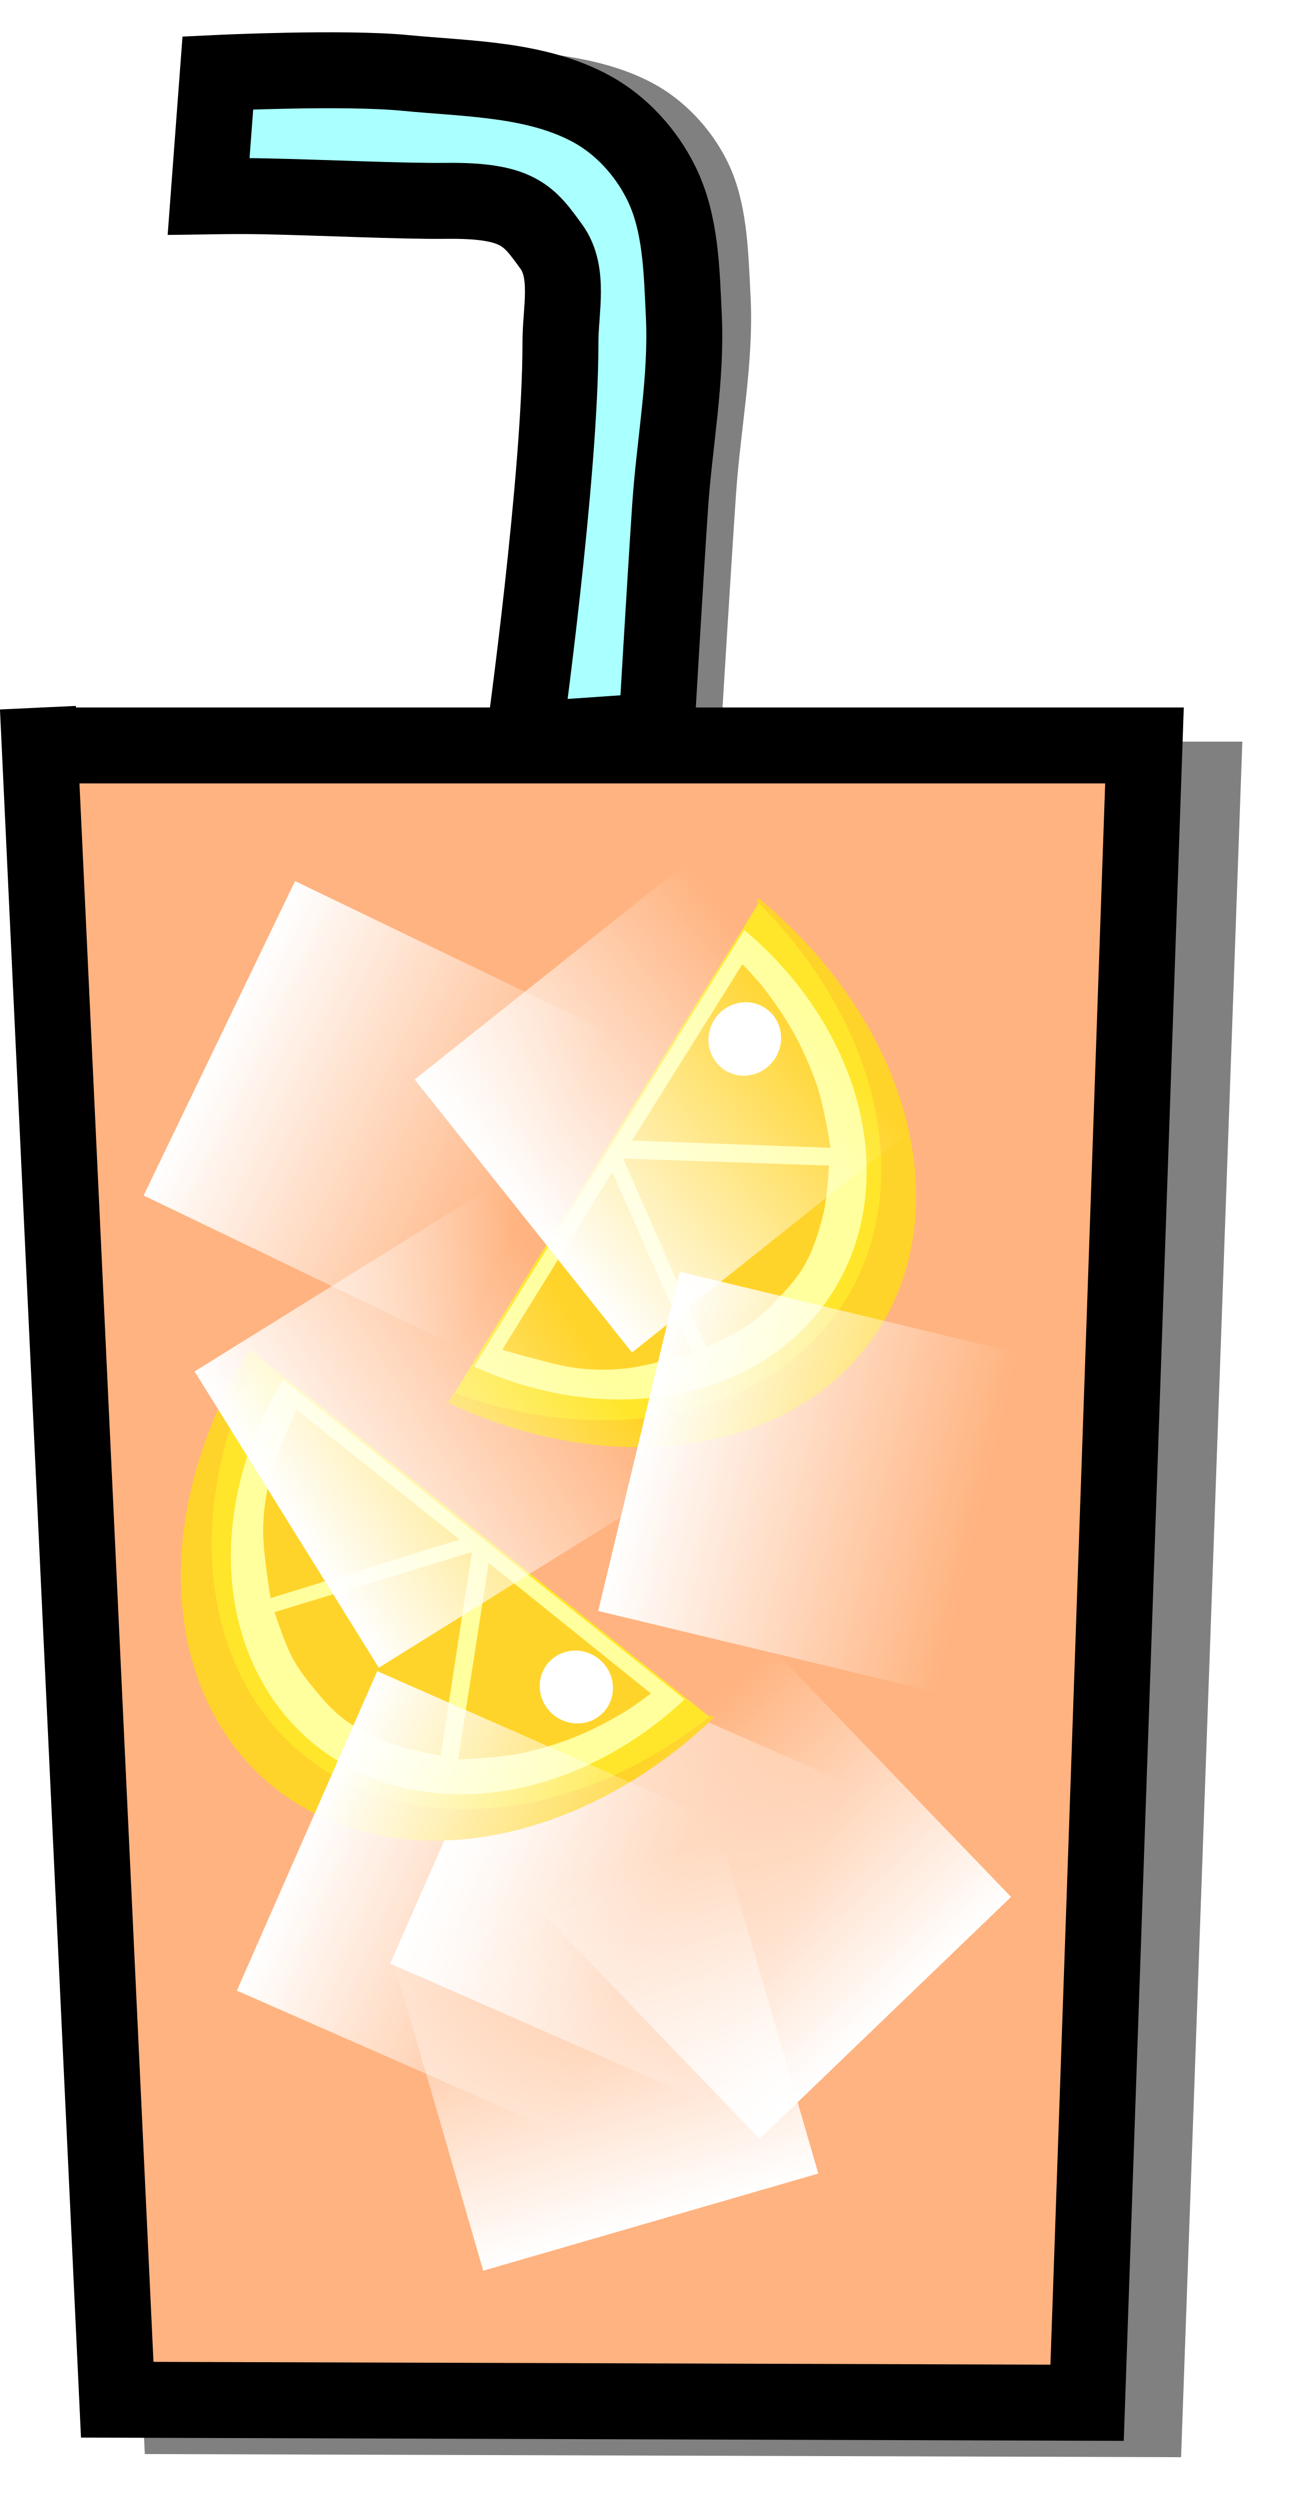 <?xml version="1.0" encoding="UTF-8" standalone="no"?>
<!-- Created with Inkscape (http://www.inkscape.org/) -->
<svg id="svg3443" xmlns:rdf="http://www.w3.org/1999/02/22-rdf-syntax-ns#" xmlns="http://www.w3.org/2000/svg" height="34.625" viewBox="0 0 17.871 34.625" width="17.871" version="1.1" xmlns:cc="http://creativecommons.org/ns#" xmlns:xlink="http://www.w3.org/1999/xlink" xmlns:dc="http://purl.org/dc/elements/1.1/">
 <defs id="defs3447">
  <linearGradient id="linearGradient9318">
   <stop id="stop9320" stop-color="#fff" offset="0"/>
   <stop id="stop9322" stop-color="#fff" stop-opacity="0" offset="1"/>
  </linearGradient>
  <filter id="filter6836" style="color-interpolation-filters:sRGB" height="1.133" width="1.23" y="-.067" x="-.115">
   <feGaussianBlur id="feGaussianBlur6838" stdDeviation="4.704"/>
  </filter>
  <filter id="filter6995" style="color-interpolation-filters:sRGB" height="1.073" width="1.071" y="-.036" x="-.036">
   <feGaussianBlur id="feGaussianBlur6997" stdDeviation="0.619"/>
  </filter>
  <filter id="filter7005" style="color-interpolation-filters:sRGB" height="1.289" width="1.026" y="-.144" x="-.013">
   <feGaussianBlur id="feGaussianBlur7007" stdDeviation="0.227"/>
  </filter>
  <filter id="filter7129" style="color-interpolation-filters:sRGB" height="1.045" width="1.174" y="-.023" x="-.087">
   <feGaussianBlur id="feGaussianBlur7131" stdDeviation="0.48"/>
  </filter>
  <filter id="filter7143" style="color-interpolation-filters:sRGB" height="1.044" width="1.206" y="-.022" x="-.103">
   <feGaussianBlur id="feGaussianBlur7145" stdDeviation="0.461"/>
  </filter>
  <filter id="filter7361" style="color-interpolation-filters:sRGB" height="1.086" width="1.062" y="-.043" x="-.031">
   <feGaussianBlur id="feGaussianBlur7363" stdDeviation="0.412"/>
  </filter>
  <filter id="filter7436" style="color-interpolation-filters:sRGB" height="1.035" width="1.074" y="-.018" x="-.037">
   <feGaussianBlur id="feGaussianBlur7438" stdDeviation="0.225"/>
  </filter>
  <linearGradient id="linearGradient7446" y2="-35.782" gradientUnits="userSpaceOnUse" x2="34.989" gradientTransform="translate(-96.894 -3.95)" y1="-35.782" x1="-4.876">
   <stop id="stop7442" offset="0"/>
   <stop id="stop7444" stop-opacity="0" offset="1"/>
  </linearGradient>
  <filter id="filter9073" style="color-interpolation-filters:sRGB" height="1.36" width="1.36" y="-.18" x="-.18">
   <feGaussianBlur id="feGaussianBlur9075" stdDeviation="0.056"/>
  </filter>
  <filter id="filter9175" style="color-interpolation-filters:sRGB" height="1.672" width="1.672" y="-.336" x="-.336">
   <feGaussianBlur id="feGaussianBlur9177" stdDeviation="0.105"/>
  </filter>
  <linearGradient id="linearGradient9308" y2="11.645" gradientUnits="userSpaceOnUse" x2="14.404" gradientTransform="translate(-.593 -.009)" y1="11.645" x1="9.571">
   <stop id="stop9304" stop-color="#fff" offset="0"/>
   <stop id="stop9306" stop-color="#fff" stop-opacity="0" offset="1"/>
  </linearGradient>
  <linearGradient id="linearGradient9316" y2="17.343" xlink:href="#linearGradient9318" gradientUnits="userSpaceOnUse" x2="18.105" y1="17.343" x1="13.272"/>
  <linearGradient id="linearGradient9324" y2="23.933" xlink:href="#linearGradient9318" gradientUnits="userSpaceOnUse" x2="-7.974" gradientTransform="translate(28.696 -3.624)" y1="23.933" x1="-12.807"/>
  <linearGradient id="linearGradient9344" y2="17.343" xlink:href="#linearGradient9318" gradientUnits="userSpaceOnUse" x2="18.105" gradientTransform="translate(-18.091 .349)" y1="17.343" x1="13.272"/>
  <linearGradient id="linearGradient9348" y2="17.343" xlink:href="#linearGradient9318" gradientUnits="userSpaceOnUse" x2="18.105" gradientTransform="translate(-21.016 2.632)" y1="17.343" x1="13.272"/>
  <filter id="filter9646" style="color-interpolation-filters:sRGB" height="1.035" width="1.018" y="-.017" x="-.009">
   <feGaussianBlur id="feGaussianBlur9648" stdDeviation="0.049"/>
  </filter>
  <filter id="filter9728" style="color-interpolation-filters:sRGB" height="1.365" width="1.355" y="-.183" x="-.177">
   <feGaussianBlur id="feGaussianBlur9730" stdDeviation="0.116"/>
  </filter>
  <linearGradient id="linearGradient9759" y2="23.933" xlink:href="#linearGradient9318" gradientUnits="userSpaceOnUse" x2="-7.974" gradientTransform="translate(26.902 -2.425)" y1="23.933" x1="-12.807"/>
  <linearGradient id="linearGradient9763" y2="23.933" xlink:href="#linearGradient9318" gradientUnits="userSpaceOnUse" x2="-7.974" gradientTransform="translate(-15.838 -34.47)" y1="23.933" x1="-12.807"/>
  <linearGradient id="linearGradient9767" y2="23.933" xlink:href="#linearGradient9318" gradientUnits="userSpaceOnUse" x2="-7.974" gradientTransform="translate(-19.264 -23.845)" y1="23.933" x1="-12.807"/>
 </defs>
 <g id="g7421" filter="url(#filter7436)" fill="#808080" transform="matrix(1.124 0 0 1.089 -190.3 18.384)">
  <path id="path7411" d="m170.07-7.449h14.548l-0.755 21.82-12.772-0.04-1.044-22.277" fill-rule="evenodd"/>
  <rect id="rect7413" opacity="0.557" transform="matrix(.901 .434 -.434 .901 0 0)" height="4.594" width="4.594" y="-80.409" x="154.33"/>
  <rect id="rect7415" opacity="0.557" transform="rotate(13.514)" height="4.594" width="4.594" y="-42.217" x="173.44"/>
  <rect id="rect7417" opacity="0.557" transform="rotate(-36.18)" height="4.594" width="4.594" y="106.61" x="134.87"/>
  <path id="path7419" d="m172.42-16.303s1.648-0.079 2.467 0c0.834 0.081 1.734 0.076 2.467 0.481 0.385 0.213 0.706 0.569 0.902 0.963 0.263 0.528 0.271 1.155 0.301 1.745 0.042 0.843-0.125 1.684-0.18 2.527-0.065 0.982-0.18 2.948-0.18 2.948l-1.745 0.12s0.484-3.482 0.481-5.234c-0.001-0.423 0.128-0.921-0.12-1.263-0.295-0.407-0.431-0.612-1.384-0.602-0.594 0.006-1.604-0.043-2.406-0.06-0.301-0.006-0.722 0-0.722 0z" fill-rule="evenodd"/>
 </g>
 <g id="g7332" filter="url(#filter7361)" fill="#4d4d4d" transform="matrix(1.045 0 0 1.057 -137.98 -13.302)">
  <g fill-rule="evenodd">
   <path id="path7310" d="m79.64 22.934s-0.472 1.397-0.519 2.125c-0.03 0.463 0.046 0.932 0.154 1.383 0.153 0.638 0.748 1.19 0.691 1.844-0.044 0.503-0.609 0.827-0.768 1.306-0.22 0.66-0.373 1.393-0.23 2.074 0.116 0.55 0.699 0.917 0.845 1.46 0.1 0.371 0 1.152 0 1.152l-1.69-0.038h-1.268l-1.037 0.038s-0.14 0.926-0.077 1.383c0.108 0.778 0.175 1.712 0.768 2.228 0.807 0.702 3.15 0.615 3.15 0.615l26.196-0.307s0.742-0.659 0.999-1.075c0.279-0.452 0.437-0.976 0.558-1.494 0.123-0.524 0.166-1.607 0.166-1.607l-1.311-0.026-1.599-0.019s-0.031-0.675 0.036-1.003c0.114-0.564 0.564-1.04 0.615-1.613 0.048-0.545-0.069-1.121-0.307-1.613-0.222-0.457-0.983-0.644-0.999-1.152-0.017-0.548 0.823-0.787 0.999-1.306 0.23-0.679 0.016-1.434 0-2.151-0.018-0.799-0.107-2.396-0.107-2.396l-24.177 0.182z"/>
   <path id="path7312" d="m82.076 20.964c-0.708 0.013-1.458-0.092-2.119 0.163-0.578 0.223-1.124 0.625-1.467 1.141-0.384 0.578-0.636 1.322-0.543 2.01 0.095 0.708 0.561 1.363 1.086 1.847 0.399 0.367 0.929 0.631 1.467 0.706 0.528 0.074 1.096-0.039 1.575-0.272 0.219-0.106 0.307-0.43 0.543-0.489 0.362-0.09 0.715 0.238 1.086 0.272 0.289 0.026 0.645-0.239 0.869-0.054 0.212 0.174 0.018 0.556 0.109 0.815 0.139 0.399 0.326 0.818 0.652 1.086 0.372 0.305 0.877 0.489 1.358 0.489 0.481 0 0.985-0.185 1.358-0.489 0.378-0.308 0.583-0.795 0.76-1.249 0.101-0.258-0.093-0.709 0.163-0.815 0.422-0.175 0.687 0.703 1.141 0.76 0.381 0.048 0.795-0.131 1.086-0.38 0.203-0.174 0.115-0.673 0.38-0.706 0.292-0.036 0.343 0.503 0.598 0.652 0.482 0.282 1.087 0.507 1.63 0.38 0.388-0.091 0.534-0.847 0.923-0.76 0.411 0.091 0.288 0.806 0.543 1.141 0.319 0.419 0.699 0.856 1.195 1.032 0.546 0.194 1.194 0.146 1.738-0.054 0.544-0.2 1.022-0.614 1.358-1.086 0.189-0.266 0.287-0.599 0.326-0.923 0.022-0.181-0.201-0.436-0.054-0.543 0.367-0.268 0.798 0.497 1.249 0.543 0.35 0.036 0.718-0.059 1.032-0.217 0.195-0.098 0.28-0.497 0.489-0.435 0.269 0.081 0.07 0.576 0.217 0.815 0.114 0.186 0.278 0.38 0.489 0.435 0.485 0.126 1.039-0.065 1.467-0.326 0.604-0.368 1.117-0.965 1.358-1.63 0.16-0.443 0.108-0.954 0-1.412-0.167-0.709-0.387-1.529-0.978-1.956-0.727-0.524-1.767-0.33-2.662-0.38-1.791-0.1-3.584 0.141-5.378 0.163-3.187 0.039-6.375 0.018-9.561-0.054-1.83-0.041-3.656-0.251-5.487-0.217z"/>
   <path id="path7314" d="m79.889 34.277 24.971-0.154"/>
  </g>
  <ellipse id="ellipse7316" rx="1.749" ry="1.672" cy="19.335" cx="83.615"/>
  <ellipse id="ellipse7318" rx="1.749" ry="1.672" cy="19.604" cx="88.839"/>
  <ellipse id="ellipse7320" rx="1.749" ry="1.672" cy="19.681" cx="94.87"/>
  <ellipse id="ellipse7322" rx="1.749" ry="1.672" cy="19.45" cx="100.86"/>
  <g fill-rule="evenodd">
   <path id="path7324" d="m83.76 17.624s0.061-0.683 0.217-0.978c0.111-0.209 0.286-0.394 0.489-0.516 0.266-0.159 0.896-0.244 0.896-0.244"/>
   <path id="path7326" d="m88.649 17.95s0.272-0.474 0.353-0.733c0.087-0.28 0.169-0.578 0.136-0.869-0.033-0.291-0.095-0.635-0.326-0.815-0.216-0.168-0.815-0.109-0.815-0.109"/>
   <path id="path7328" d="m94.841 18.113s-0.266-0.643-0.244-0.978c0.014-0.223 0.126-0.435 0.244-0.625 0.163-0.261 0.331-0.588 0.625-0.679 0.195-0.061 0.432 0.016 0.598 0.136 0.171 0.124 0.326 0.543 0.326 0.543"/>
   <path id="path7330" d="m101.31 17.895s0.223-0.477 0.244-0.733c0.019-0.228-0.04-0.46-0.109-0.679-0.069-0.22-0.148-0.45-0.299-0.625-0.107-0.123-0.253-0.22-0.407-0.272-0.146-0.049-0.462-0.027-0.462-0.027"/>
  </g>
 </g>
 <path id="path7133" d="m23.291 2.473s-0.499 5.679-0.724 8.521c-0.251 3.159-0.427 6.325-0.7 9.482-0.225 2.611-0.532 5.214-0.772 7.824-0.233 2.539-0.441 5.08-0.648 7.621-0.203 2.488-0.379 4.979-0.581 7.467-0.164 2.012-0.706 4.024-0.513 6.033 0.067 0.697 0.21 1.423 0.574 2.021 0.387 0.635 0.954 1.214 1.629 1.524 0.644 0.296 1.406 0.288 2.112 0.233 0.564-0.044 1.153-0.154 1.637-0.447 0.712-0.431 1.333-1.081 1.701-1.828 0.283-0.573 0.304-1.252 0.321-1.892 0.04-1.517-0.348-3.015-0.522-4.522-0.205-1.776-0.42-3.552-0.613-5.329-0.175-1.612-0.307-3.229-0.495-4.84-0.067-0.576-0.267-1.147-0.226-1.725 0.02-0.287 0.075-0.591 0.231-0.833 0.149-0.232 0.398-0.388 0.632-0.533 0.222-0.138 0.481-0.204 0.72-0.312 0.354-0.16 0.76-0.244 1.055-0.497 0.385-0.33 0.684-0.782 0.853-1.26 0.278-0.784 0.141-1.658 0.211-2.487 0.105-1.235 0.21-2.47 0.315-3.705 0.133-1.57 0.282-3.139 0.4-4.71 0.07-0.936 0.167-1.871 0.186-2.809 0.021-1.105 0.012-2.213-0.091-3.313-0.089-0.945-0.228-1.889-0.454-2.811-0.192-0.786-0.44-1.562-0.764-2.304-0.358-0.819-0.748-1.64-1.293-2.349-0.43-0.559-0.946-1.065-1.528-1.463-0.467-0.319-1.538-0.717-1.538-0.717z" fill-rule="evenodd" transform="matrix(.696 0 0 .696 -96.614 -3.763)" filter="url(#filter7143)" fill="#999"/>
 <path id="path7111" d="m4.236 2.498-1.428 0.056s-0.017 14.168 0.369 21.238c0.041 0.75-0.047 1.537 0.206 2.244 0.28 0.781 0.863 1.424 1.396 2.059 0.594 0.707 1.338 1.273 1.988 1.929 0.426 0.431 0.956 0.79 1.253 1.318 0.286 0.51 0.384 1.113 0.457 1.693 0.179 1.424-0.021 2.87-0.057 4.305-0.034 1.363-0.094 2.725-0.152 4.087-0.053 1.263-0.122 2.525-0.18 3.788-0.051 1.111-0.196 2.222-0.146 3.333 0.027 0.601-0.015 1.244 0.24 1.788 0.28 0.599 0.803 1.077 1.341 1.461 0.465 0.332 1.007 0.594 1.572 0.685 0.544 0.088 1.115-0.004 1.646-0.151 0.618-0.172 1.24-0.428 1.733-0.838 0.464-0.385 0.847-0.898 1.073-1.456 0.251-0.619 0.309-1.319 0.27-1.986-0.064-1.089-0.557-2.11-0.819-3.168-0.939-3.78-2.074-7.524-2.705-11.368-0.097-0.593-0.258-1.202-0.165-1.795 0.114-0.73 0.489-1.406 0.868-2.041 0.463-0.775 1.188-1.367 1.691-2.117 0.371-0.554 0.719-1.131 0.971-1.749 0.161-0.396 0.308-0.811 0.339-1.238 0.06-0.824-0.181-1.644-0.302-2.462-0.926-6.287-2.265-12.507-3.236-18.787-0.08-0.519-0.214-1.56-0.214-1.56l-1.589 0.119s0.138 1.747 0.214 2.621c0.083 0.952 0.168 1.905 0.263 2.856 0.285 2.854 0.683 5.006 0.92 8.556l-1.64 0.151s-0.127-0.848-0.196-1.272c-0.122-0.755-0.263-1.506-0.381-2.261-0.038-0.243-0.071-0.487-0.106-0.73-0.163-1.115-0.32-2.232-0.488-3.347-0.174-1.154-0.37-2.304-0.54-3.459-0.14-0.947-0.395-2.844-0.395-2.844l-1.602 0.106s0.173 2.27 0.245 3.406c0.089 1.415 0.16 2.83 0.23 4.246 0.048 0.965 0.084 1.93 0.133 2.895 0.059 1.186 0.194 3.556 0.194 3.556l-1.697 0.103s-0.277-2.41-0.413-3.616c-0.216-1.926-0.443-3.852-0.638-5.781-0.067-0.661-0.119-1.323-0.182-1.984-0.083-0.86-0.261-2.578-0.261-2.578z" fill-rule="evenodd" transform="matrix(.696 0 0 .696 -96.614 -3.763)" filter="url(#filter7129)" fill="#999"/>
 <path id="path6255" d="m-94.89-59.973a21.702 12.946 66.573 0 0 -2.307 1.173 21.702 12.946 66.573 0 0 -0.421 26.84 21.702 12.946 66.573 0 0 11.065 11.533 12.946 21.702 23.744 0 0 2.821 1.163 12.946 21.702 23.744 0 0 4.347 -0.266 21.702 12.946 66.573 0 0 0.322 -0.091 12.946 21.702 23.744 0 0 15.302 -17.58 12.946 21.702 23.744 0 0 -5.893 -22.844 12.946 21.702 23.744 0 0 -12.121 5.118 21.702 12.946 66.573 0 0 -13.116 -5.048z" stroke="url(#linearGradient7446)" stroke-width=".121" fill="#d40000"/>
 <g id="g6840" transform="matrix(.173 0 0 .173 -101.77 -60.399)">
  <path id="path6803" d="m207.17 56.258a64.73 106.84 24.817 0 1 -3.104 82.903 64.73 106.84 24.817 0 1 -70.015 83.751 54.332 91.078 23.744 0 0 7.094 2.259 54.332 91.078 23.744 0 0 18.244 -1.117 91.078 54.332 66.573 0 0 1.352 -0.382 54.332 91.078 23.744 0 0 64.22 -73.78 54.332 91.078 23.744 0 0 -17.791 -93.634z" transform="matrix(1.064 0 0 1.091 -25.739 -36.631)" filter="url(#filter6836)" stroke-width="8.4" fill="#f55"/>
 </g>
 <rect id="rect6999" transform="matrix(1.015 0 0 1.032 -99.541 -63.544)" height="3.767" filter="url(#filter7005)" width="41.55" y="101.91" x="-84.529" fill="#999"/>
 <path id="path6981" d="m-163.44-1.044l-5.418 5.609c-1.556 1.611-3.112 3.221-4.668 4.832l-4.744 4.911c-1.756 1.818-5.268 5.453-5.268 5.453h4.248 5.976v5.547 5.342 4.749 4.46h21.156v-5.795-7.568-6.734h5.366 4.859s-2.734-2.644-4.101-3.967c-1.633-1.58-3.267-3.16-4.9-4.74l-6.636-6.419-5.871-5.679z" filter="url(#filter6995)" fill="#999"/>
 <g fill="#333">
  <path id="rect6946" d="m-164.99-1.489l-5.418 5.609c-1.556 1.611-3.112 3.221-4.668 4.832l-4.744 4.911c-1.756 1.818-5.268 5.453-5.268 5.453h4.248 5.976v5.547 5.342 4.749 4.46h21.156v-5.795-7.568-6.734h5.366 4.859s-2.734-2.644-4.101-3.967c-1.633-1.58-3.267-3.16-4.9-4.74l-6.636-6.419-5.871-5.679z" stroke="#333" stroke-width="0.7"/>
  <rect id="rect6959" height="3.173" width="41.253" stroke="#333" y="41.309" x="-185.09" stroke-width="0.7"/>
  <path id="path7103" d="m-94.63-2.024-0.994 0.039s-0.012 9.866 0.257 14.788c0.029 0.522-0.033 1.07 0.144 1.562 0.195 0.544 0.601 0.991 0.972 1.434 0.413 0.493 0.932 0.886 1.384 1.343 0.297 0.3 0.666 0.55 0.872 0.918 0.199 0.355 0.268 0.775 0.319 1.179 0.125 0.991-0.014 1.999-0.039 2.998-0.024 0.949-0.066 1.898-0.106 2.846-0.037 0.879-0.085 1.758-0.125 2.638-0.035 0.773-0.136 1.547-0.102 2.321 0.019 0.418-0.011 0.866 0.167 1.245 0.195 0.417 0.559 0.75 0.934 1.017 0.324 0.231 0.701 0.414 1.094 0.477 0.379 0.061 0.776-0.003 1.146-0.105 0.431-0.12 0.863-0.298 1.207-0.584 0.323-0.268 0.589-0.625 0.747-1.014 0.175-0.431 0.215-0.919 0.188-1.383-0.045-0.758-0.388-1.469-0.571-2.206-0.653-2.632-1.444-5.239-1.883-7.916-0.068-0.413-0.18-0.837-0.115-1.25 0.08-0.509 0.341-0.979 0.605-1.421 0.322-0.54 0.827-0.952 1.178-1.474 0.258-0.386 0.501-0.788 0.676-1.218 0.112-0.276 0.214-0.565 0.236-0.862 0.042-0.574-0.126-1.145-0.21-1.714-0.645-4.378-1.577-8.709-2.253-13.082-0.056-0.361-0.149-1.086-0.149-1.086l-1.107 0.083s0.096 1.217 0.149 1.825c0.058 0.663 0.117 1.326 0.183 1.989 0.198 1.988 0.475 3.486 0.641 5.958l-1.142 0.105s-0.089-0.591-0.136-0.886c-0.085-0.525-0.183-1.049-0.265-1.575-0.027-0.169-0.049-0.339-0.074-0.509-0.113-0.777-0.223-1.555-0.34-2.331-0.121-0.803-0.258-1.605-0.376-2.408-0.097-0.659-0.275-1.98-0.275-1.98l-1.116 0.074s0.121 1.581 0.171 2.372c0.062 0.985 0.111 1.971 0.16 2.957 0.034 0.672 0.059 1.344 0.093 2.016 0.041 0.826 0.135 2.476 0.135 2.476l-1.182 0.072s-0.193-1.678-0.287-2.518c-0.151-1.342-0.309-2.683-0.445-4.026-0.047-0.46-0.083-0.921-0.127-1.381-0.058-0.599-0.182-1.795-0.182-1.795z" fill-rule="evenodd" stroke="#000" stroke-width=".696px"/>
  <path id="path7105" d="m-81.466-2.683s-0.347 3.954-0.504 5.933c-0.175 2.2-0.298 4.404-0.487 6.603-0.157 1.818-0.37 3.631-0.537 5.448-0.162 1.768-0.307 3.537-0.451 5.307-0.141 1.733-0.264 3.467-0.405 5.199-0.114 1.401-0.492 2.802-0.357 4.201 0.047 0.485 0.146 0.991 0.4 1.407 0.27 0.442 0.664 0.845 1.135 1.062 0.448 0.206 0.979 0.201 1.471 0.162 0.393-0.031 0.803-0.108 1.14-0.311 0.496-0.3 0.928-0.753 1.185-1.273 0.197-0.399 0.212-0.872 0.223-1.317 0.028-1.056-0.242-2.099-0.363-3.149-0.143-1.237-0.292-2.473-0.427-3.711-0.122-1.123-0.214-2.248-0.345-3.37-0.047-0.401-0.186-0.798-0.158-1.201 0.014-0.2 0.052-0.411 0.161-0.58 0.104-0.161 0.277-0.27 0.44-0.371 0.155-0.096 0.335-0.142 0.501-0.217 0.247-0.111 0.529-0.17 0.735-0.346 0.268-0.23 0.459-0.551 0.594-0.877 0.226-0.543 0.256-1.149 0.336-1.732 0.12-0.867 0.171-1.743 0.219-2.617 0.06-1.079 0.039-2.162 0.09-3.242 0.031-0.653 0.116-1.303 0.129-1.956 0.015-0.769 0.008-1.541-0.064-2.307-0.062-0.658-0.159-1.315-0.316-1.957-0.134-0.547-0.306-1.088-0.532-1.604-0.249-0.57-0.521-1.142-0.9-1.635-0.299-0.389-0.659-0.741-1.064-1.018-0.325-0.222-1.071-0.499-1.071-0.499z" fill-rule="evenodd" stroke="#000" stroke-width=".696px"/>
 </g>
 <g stroke="#000" stroke-width="1px">
  <path id="path7284" d="m-54.5 10.154s-0.472 1.397-0.519 2.125c-0.03 0.463 0.046 0.932 0.154 1.383 0.153 0.638 0.748 1.19 0.691 1.844-0.044 0.503-0.609 0.827-0.768 1.306-0.22 0.66-0.373 1.393-0.23 2.074 0.116 0.55 0.699 0.917 0.845 1.46 0.1 0.371 0 1.152 0 1.152l-1.69-0.038h-1.268l-1.037 0.038s-0.14 0.926-0.077 1.383c0.108 0.778 0.175 1.712 0.768 2.228 0.807 0.702 3.15 0.615 3.15 0.615l26.196-0.307s0.742-0.659 0.999-1.075c0.279-0.452 0.437-0.976 0.558-1.494 0.123-0.524 0.166-1.607 0.166-1.607l-1.311-0.026-1.599-0.019s-0.031-0.675 0.036-1.003c0.114-0.564 0.564-1.04 0.615-1.613 0.048-0.545-0.069-1.121-0.307-1.613-0.222-0.457-0.983-0.644-0.999-1.152-0.017-0.548 0.823-0.787 0.999-1.306 0.23-0.679 0.016-1.434 0-2.151-0.018-0.799-0.107-2.396-0.107-2.396l-24.176 0.182z" fill-rule="evenodd" fill="#deaa87"/>
  <path id="path7280" d="m-52.065 8.185c-0.708 0.013-1.458-0.092-2.119 0.163-0.578 0.223-1.124 0.625-1.467 1.141-0.384 0.578-0.636 1.322-0.543 2.01 0.095 0.708 0.561 1.363 1.086 1.847 0.399 0.367 0.929 0.631 1.467 0.706 0.528 0.074 1.096-0.039 1.575-0.272 0.219-0.106 0.307-0.43 0.543-0.489 0.362-0.09 0.715 0.238 1.086 0.272 0.289 0.026 0.645-0.239 0.869-0.054 0.212 0.174 0.018 0.556 0.109 0.815 0.139 0.399 0.326 0.818 0.652 1.086 0.372 0.305 0.877 0.489 1.358 0.489 0.481 0 0.985-0.185 1.358-0.489 0.378-0.308 0.583-0.795 0.76-1.249 0.101-0.258-0.093-0.709 0.163-0.815 0.422-0.175 0.687 0.703 1.141 0.76 0.381 0.048 0.795-0.131 1.086-0.38 0.203-0.174 0.115-0.673 0.38-0.706 0.292-0.036 0.343 0.503 0.598 0.652 0.482 0.282 1.087 0.507 1.63 0.38 0.388-0.091 0.534-0.847 0.923-0.76 0.411 0.091 0.288 0.806 0.543 1.141 0.319 0.419 0.699 0.856 1.195 1.032 0.546 0.194 1.194 0.146 1.738-0.054 0.544-0.2 1.022-0.614 1.358-1.086 0.189-0.266 0.287-0.599 0.326-0.923 0.022-0.181-0.201-0.436-0.054-0.543 0.367-0.268 0.798 0.497 1.249 0.543 0.35 0.036 0.718-0.059 1.032-0.217 0.195-0.098 0.28-0.497 0.489-0.435 0.269 0.081 0.07 0.576 0.217 0.815 0.114 0.186 0.278 0.38 0.489 0.435 0.485 0.126 1.039-0.065 1.467-0.326 0.604-0.368 1.117-0.965 1.358-1.63 0.16-0.443 0.108-0.954 0-1.412-0.167-0.709-0.387-1.529-0.978-1.956-0.727-0.524-1.767-0.33-2.662-0.38-1.791-0.1-3.584 0.141-5.378 0.163-3.187 0.039-6.375 0.018-9.561-0.054-1.83-0.041-3.656-0.251-5.487-0.217z" fill-rule="evenodd" fill="#a05a2c"/>
  <path id="path7290" d="m-54.251 21.497 24.967-0.153" fill="none"/>
 </g>
 <g stroke="#000" stroke-width=".736" fill="#a00">
  <ellipse id="path7294" rx="1.749" ry="1.672" cy="6.555" cx="-50.525"/>
  <ellipse id="ellipse7296" rx="1.749" ry="1.672" cy="6.824" cx="-45.301"/>
  <ellipse id="ellipse7298" rx="1.749" ry="1.672" cy="6.901" cx="-39.271"/>
  <ellipse id="ellipse7300" rx="1.749" ry="1.672" cy="6.671" cx="-33.279"/>
 </g>
 <g stroke="#000" stroke-width="1px" fill="none">
  <path id="path7302" d="m-50.381 4.844s0.061-0.683 0.217-0.978c0.111-0.209 0.286-0.394 0.489-0.516 0.266-0.159 0.896-0.244 0.896-0.244"/>
  <path id="path7304" d="m-45.492 5.17s0.272-0.474 0.353-0.733c0.087-0.28 0.169-0.578 0.136-0.869-0.033-0.291-0.095-0.635-0.326-0.815-0.216-0.168-0.815-0.109-0.815-0.109"/>
  <path id="path7306" d="m-39.299 5.333s-0.266-0.643-0.244-0.978c0.014-0.223 0.126-0.435 0.244-0.625 0.163-0.261 0.331-0.588 0.625-0.679 0.195-0.061 0.432 0.016 0.598 0.136 0.171 0.124 0.326 0.543 0.326 0.543"/>
  <path id="path7308" d="m-32.835 5.116s0.223-0.477 0.244-0.733c0.019-0.228-0.04-0.46-0.109-0.679-0.069-0.22-0.148-0.45-0.299-0.625-0.107-0.123-0.253-0.22-0.407-0.272-0.146-0.049-0.462-0.027-0.462-0.027"/>
 </g>
 <g>
  <path id="path7399" d="m0.55 10.325h15.305l-0.795 22.955-13.436-0.042-1.099-23.436" fill-rule="evenodd" stroke="#000" stroke-width="1.052px" fill="#ffb380"/>
  <rect id="rect7401" transform="matrix(.901 .434 -.434 .901 0 0)" height="4.833" width="4.833" y="9.22" x="8.978" stroke-width="0" fill="url(#linearGradient9308)"/>
  <rect id="rect7405" transform="rotate(23.718)" height="4.833" width="4.833" y="17.892" x="15.889" stroke-width="0" fill="url(#linearGradient9324)"/>
  <path id="path7409" d="m3.018 1.01s1.734-0.083 2.595 0c0.877 0.085 1.824 0.08 2.595 0.506 0.405 0.224 0.743 0.598 0.949 1.013 0.277 0.556 0.286 1.215 0.316 1.835 0.044 0.887-0.131 1.772-0.19 2.658-0.069 1.033-0.19 3.101-0.19 3.101l-1.835 0.127s0.509-3.663 0.506-5.506c-0.001-0.445 0.135-0.969-0.127-1.329-0.311-0.428-0.453-0.644-1.456-0.633-0.625 0.007-1.688-0.046-2.532-0.063-0.317-0.007-0.759 0-0.759 0z" fill-rule="evenodd" stroke="#000" stroke-width="1.052px" fill="#aff"/>
 </g>
 <g fill="#e6e6e6">
  <path id="path8983" d="m-58.875 20.812 32.625-0.188s0.221 1.64 0.062 2.438c-0.12 0.604-0.422 1.166-0.75 1.688-0.291 0.463-1.062 1.25-1.062 1.25l-29.375 0.188s-1.088-0.976-1.375-1.625c-0.323-0.73-0.314-1.577-0.312-2.375 0.001-0.463 0.188-1.375 0.188-1.375z" fill-rule="evenodd" stroke="#000" stroke-width="1px"/>
  <circle id="circle8999" filter="url(#filter9073)" cy="18.562" cx="-51.688" r=".375"/>
  <circle id="circle9077" cx="-52.375" filter="url(#filter9073)" cy="16.625" r=".375"/>
  <circle id="circle9079" filter="url(#filter9073)" cy="16.687" cx="-50.125" r=".375"/>
  <circle id="circle9081" cx="-49.25" filter="url(#filter9073)" cy="18.687" r=".375"/>
  <circle id="circle9083" filter="url(#filter9073)" cy="17.312" cx="-47.625" r=".375"/>
  <circle id="circle9085" cx="-46.375" filter="url(#filter9073)" cy="19" r=".375"/>
  <circle id="circle9087" filter="url(#filter9073)" cy="16.875" cx="-45.062" r=".375"/>
  <circle id="circle9089" cx="-42.875" filter="url(#filter9073)" cy="15.625" r=".375"/>
  <circle id="circle9091" filter="url(#filter9073)" cy="18.125" cx="-43.5" r=".375"/>
  <circle id="circle9093" cx="-41.188" filter="url(#filter9073)" cy="19.062" r=".375"/>
  <circle id="circle9095" filter="url(#filter9073)" cy="17.062" cx="-41.25" r=".375"/>
  <circle id="circle9097" cx="-39.688" filter="url(#filter9073)" cy="15.625" r=".375"/>
  <circle id="circle9099" filter="url(#filter9073)" cy="17.687" cx="-38.938" r=".375"/>
  <circle id="circle9101" cx="-37.125" filter="url(#filter9073)" cy="19.062" r=".375"/>
  <circle id="circle9103" filter="url(#filter9073)" cy="17.25" cx="-36.188" r=".375"/>
  <circle id="circle9105" cx="-34.25" filter="url(#filter9073)" cy="19.125" r=".375"/>
  <circle id="circle9107" filter="url(#filter9073)" cy="17" cx="-33.688" r=".375"/>
  <circle id="circle9109" cx="-32.5" filter="url(#filter9073)" cy="15.25" r=".375"/>
  <circle id="circle9111" filter="url(#filter9073)" cy="17.437" cx="-31.312" r=".375"/>
  <circle id="circle9113" cx="-31.938" filter="url(#filter9073)" cy="18.875" r=".375"/>
  <circle id="circle9115" filter="url(#filter9073)" cy="14.75" cx="-51.375" r=".375"/>
 </g>
 <g fill="#ff8080">
  <circle id="circle9117" cx="-49.812" transform="matrix(.959 0 0 1.331 -2.012 -1.899)" filter="url(#filter9175)" cy="6.218" r=".375"/>
  <circle id="circle9179" transform="matrix(.959 0 0 1.331 3.207 -1.743)" filter="url(#filter9175)" cy="6.218" cx="-49.812" r=".375"/>
  <circle id="circle9181" cx="-49.812" transform="matrix(.959 0 0 1.331 9.269 -1.681)" filter="url(#filter9175)" cy="6.218" r=".375"/>
  <circle id="circle9183" transform="matrix(.959 0 0 1.331 15.175 -1.931)" filter="url(#filter9175)" cy="6.218" cx="-49.812" r=".375"/>
 </g>
 <ellipse id="path9372" rx="7.425" ry="6.187" cy="35.067" cx="-14.938" fill="none"/>
 <g id="g9732" transform="matrix(.359 -.547 .547 .359 -.293 -.572)">
  <path id="path9652" d="m-13.632 31.495a6.491 7.911 0.199 0 0 6.286 -6.796l-12.797 0.338a6.491 7.911 0.199 0 0 6.511 6.458z" transform="matrix(.97 0 0 .914 -.477 2.198)" filter="url(#filter9646)" fill="#ffe62a"/>
  <path id="path9374" d="m-13.632 31.495a6.491 7.911 0.199 0 0 6.286 -6.796l-12.797 0.338a6.491 7.911 0.199 0 0 6.511 6.458z" transform="matrix(.849 0 0 .849 -2.061 3.862)" filter="url(#filter9646)" fill="#ffff9d"/>
  <g fill="#ffd42a">
   <path id="path9381" d="m-7.571 24.721-0.076 0.002a6.358 8.297 0.147 0 1 -6.012 6.198 6.358 8.297 0.147 0 1 -6.202 -5.852l-0.246 0.006a6.358 8.297 0.147 0 0 6.38 6.774 6.358 8.297 0.147 0 0 6.156 -7.128z"/>
   <g fill-rule="evenodd">
    <path id="path9470" d="m-18.538 25.422 4.42-0.116-2.267 3.523s-0.724-0.615-1.027-0.977c-0.22-0.262-0.407-0.545-0.566-0.857-0.162-0.318-0.268-0.677-0.387-1.021-0.063-0.183-0.174-0.553-0.174-0.553z"/>
    <path id="path9474" d="m-8.923 25.195-4.406 0.094 2.178 3.598s0.72-0.64 1.025-1.065c0.231-0.321 0.413-0.597 0.58-0.918 0.181-0.345 0.329-0.708 0.455-1.077 0.07-0.206 0.167-0.632 0.167-0.632z"/>
    <path id="path9478" d="m-13.75 25.341-2.381 3.661s0.587 0.369 0.908 0.496c0.278 0.11 0.575 0.173 0.87 0.225 0.251 0.044 0.507 0.08 0.762 0.071 0.389-0.014 0.812-0.131 1.197-0.269 0.32-0.114 0.911-0.458 0.911-0.458z"/>
   </g>
  </g>
  <ellipse id="path9654" rx=".784" ry=".762" filter="url(#filter9728)" cy="26.106" cx="-10.22" fill="#fff"/>
 </g>
 <rect id="rect7403" transform="rotate(13.514)" height="4.833" width="4.833" y="14.926" x="13.272" stroke-width="0" fill="url(#linearGradient9316)"/>
 <rect id="rect9342" transform="rotate(-38.53)" height="4.833" width="4.833" y="15.275" x="-4.82" stroke-width="0" fill="url(#linearGradient9344)"/>
 <g id="g9741" transform="matrix(.501 .421 -.421 .501 24.095 14.59)">
  <path id="path9743" d="m-13.632 31.495a6.491 7.911 0.199 0 0 6.286 -6.796l-12.797 0.338a6.491 7.911 0.199 0 0 6.511 6.458z" transform="matrix(.97 0 0 .914 -.477 2.198)" filter="url(#filter9646)" fill="#ffe62a"/>
  <path id="path9745" d="m-13.632 31.495a6.491 7.911 0.199 0 0 6.286 -6.796l-12.797 0.338a6.491 7.911 0.199 0 0 6.511 6.458z" transform="matrix(.849 0 0 .849 -2.061 3.862)" filter="url(#filter9646)" fill="#ffff9d"/>
  <g fill="#ffd42a">
   <path id="path9747" d="m-7.571 24.721-0.076 0.002a6.358 8.297 0.147 0 1 -6.012 6.198 6.358 8.297 0.147 0 1 -6.202 -5.852l-0.246 0.006a6.358 8.297 0.147 0 0 6.38 6.774 6.358 8.297 0.147 0 0 6.156 -7.128z"/>
   <g fill-rule="evenodd">
    <path id="path9749" d="m-18.538 25.422 4.42-0.116-2.267 3.523s-0.724-0.615-1.027-0.977c-0.22-0.262-0.407-0.545-0.566-0.857-0.162-0.318-0.268-0.677-0.387-1.021-0.063-0.183-0.174-0.553-0.174-0.553z"/>
    <path id="path9751" d="m-8.923 25.195-4.406 0.094 2.178 3.598s0.72-0.64 1.025-1.065c0.231-0.321 0.413-0.597 0.58-0.918 0.181-0.345 0.329-0.708 0.455-1.077 0.07-0.206 0.167-0.632 0.167-0.632z"/>
    <path id="path9753" d="m-13.75 25.341-2.381 3.661s0.587 0.369 0.908 0.496c0.278 0.11 0.575 0.173 0.87 0.225 0.251 0.044 0.507 0.08 0.762 0.071 0.389-0.014 0.812-0.131 1.197-0.269 0.32-0.114 0.911-0.458 0.911-0.458z"/>
   </g>
  </g>
  <ellipse id="ellipse9755" rx=".784" ry=".762" filter="url(#filter9728)" cy="26.106" cx="-10.22" fill="#fff"/>
 </g>
 <g stroke-width="0">
  <rect id="rect9346" transform="matrix(.849 -.528 .528 .849 0 0)" height="4.833" width="4.833" y="17.558" x="-7.744" fill="url(#linearGradient9348)"/>
  <rect id="rect9757" transform="rotate(23.718)" height="4.833" width="4.833" y="19.09" x="14.095" fill="url(#linearGradient9759)"/>
  <rect id="rect9761" transform="rotate(226.11)" height="4.833" width="4.833" y="-12.954" x="-28.645" fill="url(#linearGradient9763)"/>
  <rect id="rect9765" transform="rotate(253.83)" height="4.833" width="4.833" y="-2.329" x="-32.071" fill="url(#linearGradient9767)"/>
 </g>
</svg>

